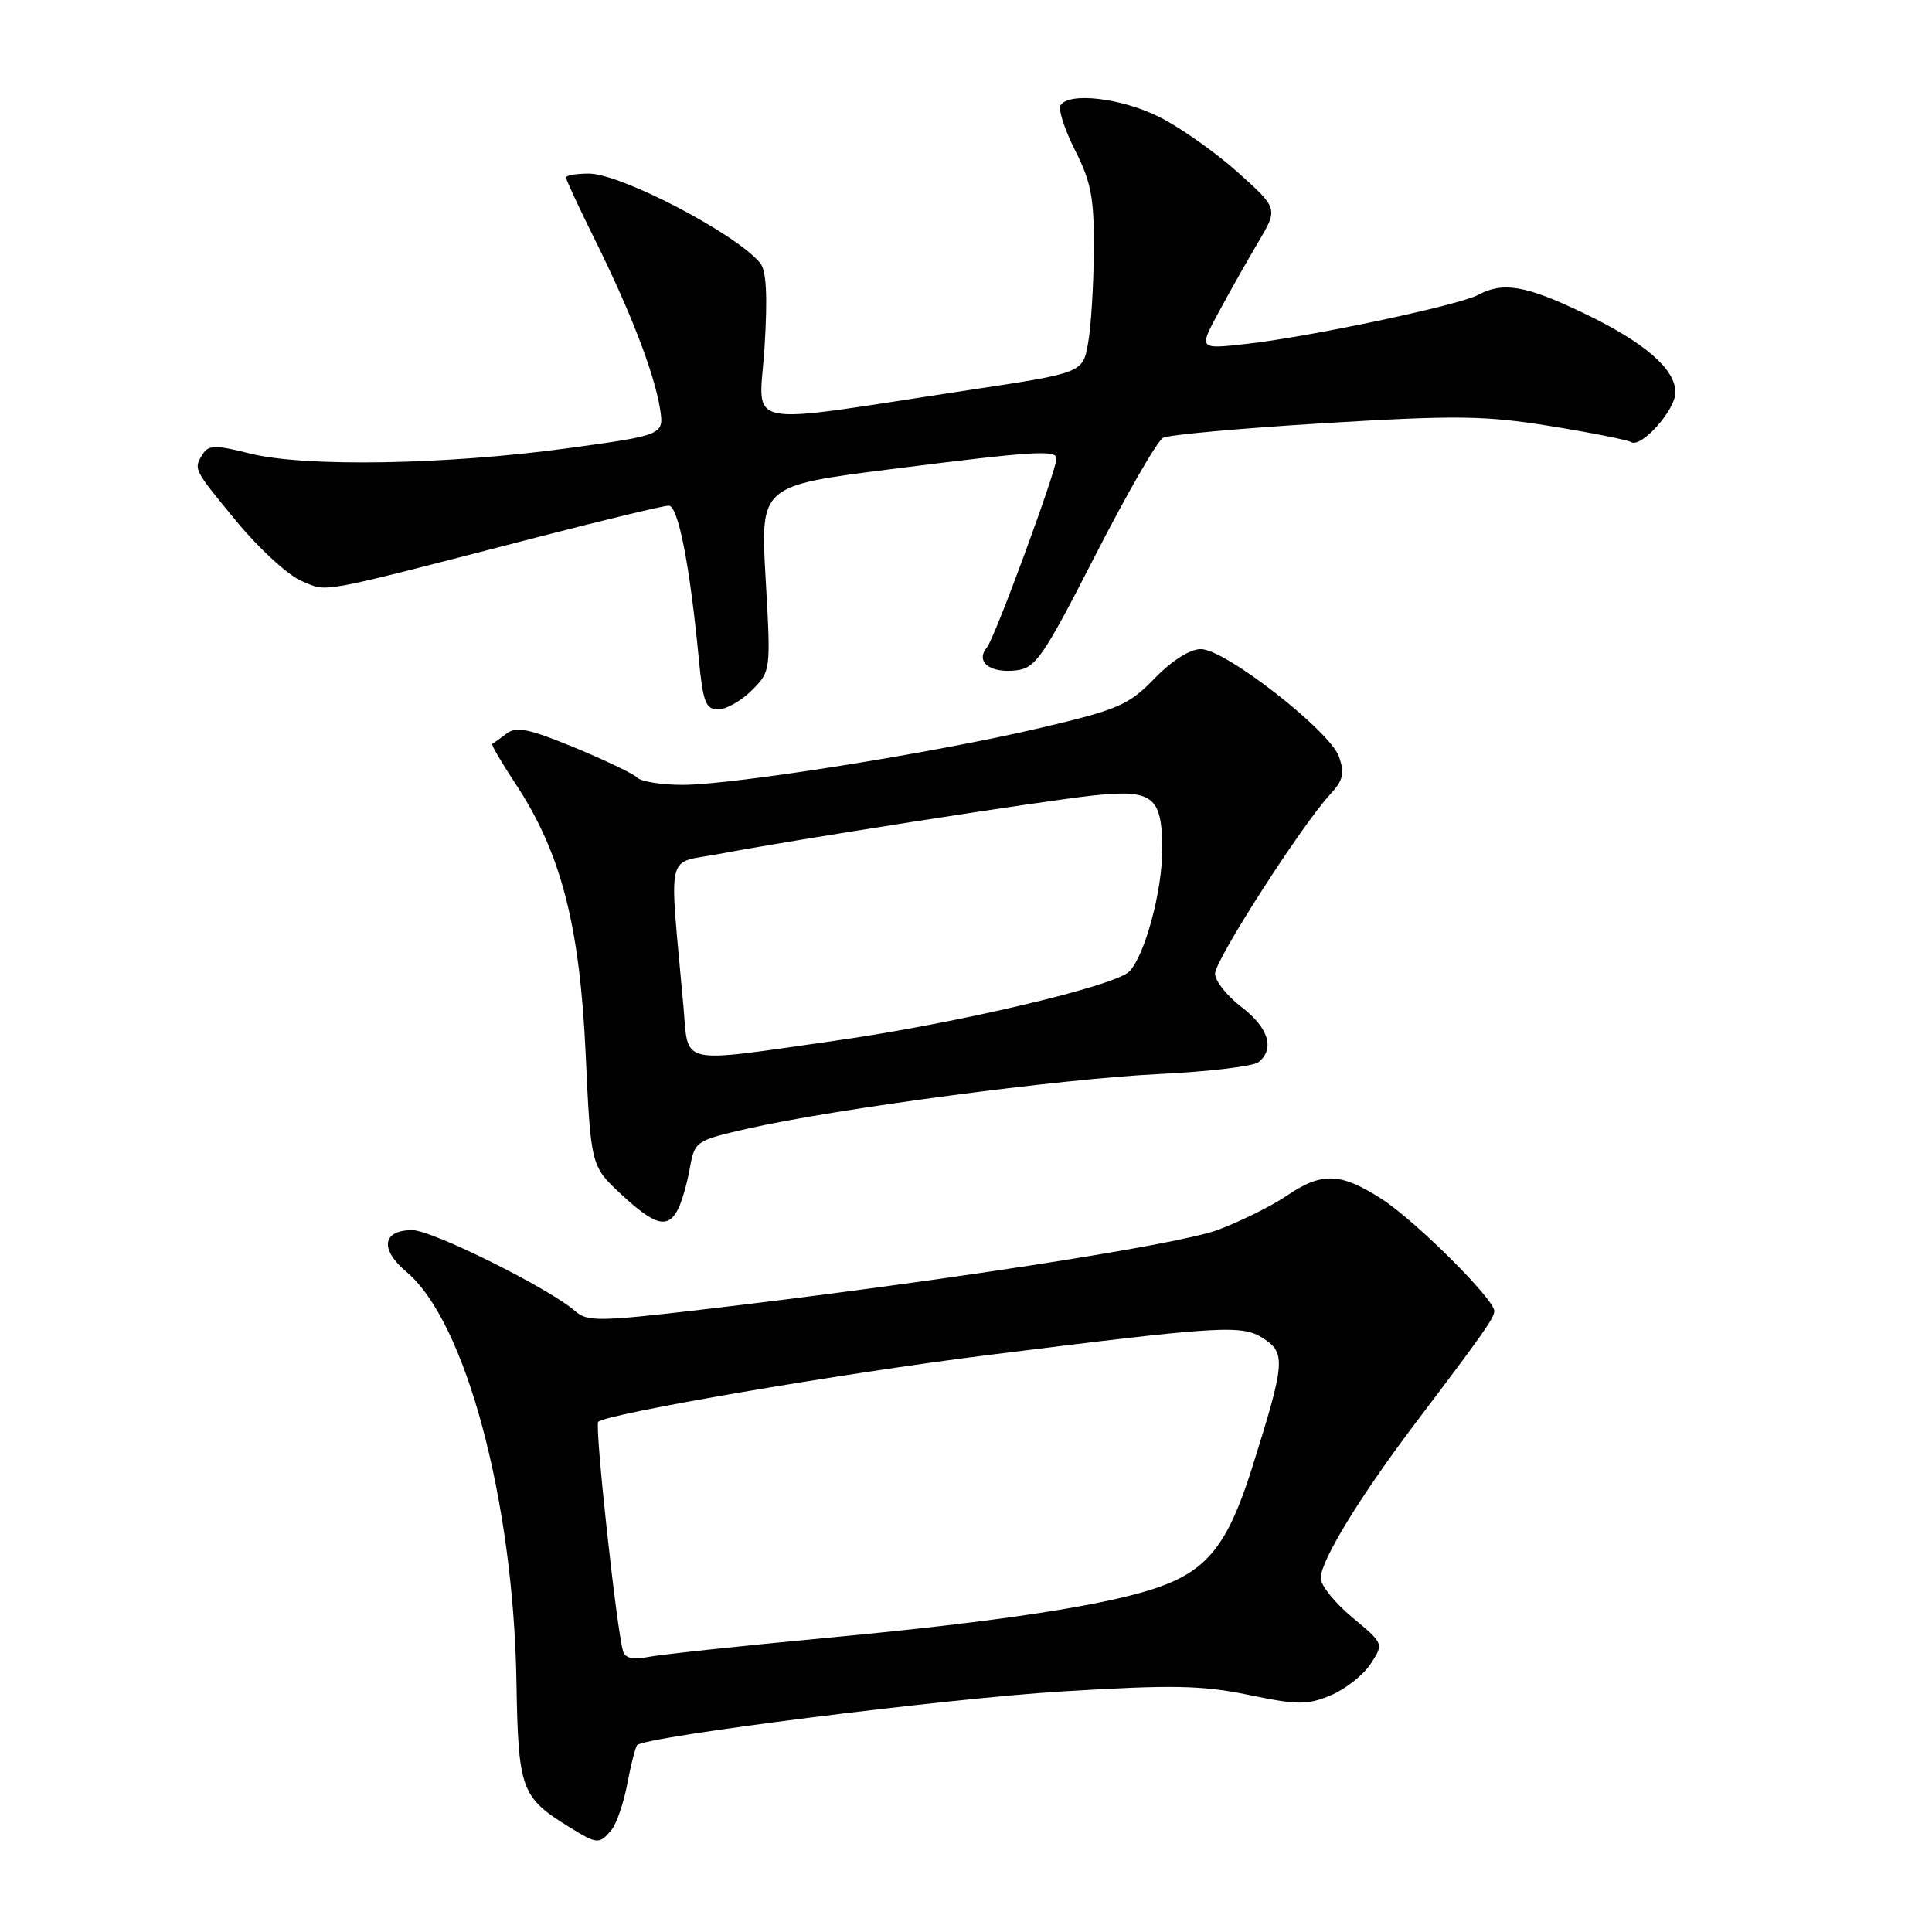 <?xml version="1.0" encoding="UTF-8" standalone="no"?>
<!DOCTYPE svg PUBLIC "-//W3C//DTD SVG 1.1//EN" "http://www.w3.org/Graphics/SVG/1.1/DTD/svg11.dtd" >
<svg xmlns="http://www.w3.org/2000/svg" xmlns:xlink="http://www.w3.org/1999/xlink" version="1.1" viewBox="0 0 256 256">
 <g >
 <path fill="currentColor"
d=" M 81.01 242.49 C 81.70 241.66 82.65 238.88 83.13 236.32 C 83.61 233.76 84.20 231.47 84.44 231.23 C 85.58 230.09 125.46 225.05 140.79 224.12 C 155.35 223.23 159.24 223.30 165.45 224.58 C 171.95 225.93 173.22 225.93 176.33 224.64 C 178.26 223.83 180.64 221.96 181.61 220.48 C 183.37 217.79 183.37 217.79 179.18 214.31 C 176.88 212.40 175.00 210.06 175.00 209.11 C 175.00 206.80 180.22 198.26 187.53 188.60 C 196.60 176.62 198.00 174.63 198.00 173.72 C 198.00 172.14 187.50 161.70 183.05 158.85 C 177.61 155.36 175.14 155.28 170.47 158.46 C 168.48 159.81 164.38 161.84 161.36 162.97 C 156.02 164.97 123.90 169.92 92.74 173.56 C 79.47 175.11 77.80 175.13 76.24 173.75 C 72.81 170.73 57.28 163.00 54.64 163.00 C 50.64 163.00 50.29 165.53 53.87 168.54 C 61.68 175.12 68.01 198.68 68.43 222.73 C 68.67 237.18 69.02 238.14 75.50 242.14 C 79.13 244.38 79.42 244.40 81.01 242.49 Z  M 89.83 160.25 C 90.33 159.29 91.04 156.85 91.40 154.82 C 92.05 151.20 92.17 151.12 99.15 149.53 C 110.69 146.91 140.59 142.94 153.50 142.32 C 160.10 142.00 166.06 141.29 166.75 140.75 C 168.96 138.99 168.09 136.17 164.50 133.43 C 162.57 131.96 161.00 129.97 161.00 129.01 C 161.00 127.21 172.52 109.28 176.27 105.24 C 177.98 103.39 178.20 102.47 177.42 100.26 C 176.21 96.83 162.34 86.01 159.13 86.01 C 157.69 86.00 155.29 87.52 152.99 89.89 C 149.56 93.43 148.18 94.02 137.86 96.45 C 123.76 99.77 97.20 103.99 90.45 104.00 C 87.67 104.00 84.97 103.57 84.44 103.04 C 83.92 102.52 80.16 100.72 76.10 99.04 C 70.08 96.56 68.41 96.22 67.11 97.21 C 66.22 97.89 65.37 98.50 65.22 98.58 C 65.06 98.66 66.47 101.06 68.35 103.92 C 74.33 112.99 76.82 122.60 77.60 139.59 C 78.29 154.50 78.29 154.50 82.31 158.25 C 86.77 162.40 88.49 162.86 89.83 160.25 Z  M 99.62 91.47 C 102.14 88.95 102.15 88.89 101.45 76.65 C 100.75 64.36 100.75 64.36 118.12 62.16 C 136.78 59.79 140.00 59.58 139.99 60.75 C 139.97 62.37 131.82 84.51 130.79 85.76 C 129.19 87.68 131.14 89.23 134.63 88.83 C 137.23 88.53 138.20 87.12 145.12 73.61 C 149.31 65.43 153.36 58.40 154.12 58.01 C 154.88 57.61 164.50 56.74 175.50 56.07 C 192.98 55.01 196.74 55.06 205.38 56.45 C 210.82 57.33 215.65 58.29 216.12 58.58 C 217.47 59.41 222.00 54.33 222.00 52.00 C 222.00 48.89 217.90 45.35 209.79 41.47 C 202.18 37.82 199.17 37.30 195.85 39.08 C 193.27 40.46 173.47 44.65 165.16 45.57 C 158.83 46.28 158.83 46.28 161.47 41.39 C 162.92 38.70 165.29 34.50 166.74 32.06 C 169.36 27.62 169.36 27.62 163.98 22.80 C 161.01 20.15 156.35 16.86 153.60 15.49 C 148.58 12.98 141.63 12.17 140.52 13.96 C 140.20 14.49 141.07 17.18 142.46 19.93 C 144.59 24.13 144.99 26.26 144.94 33.22 C 144.91 37.77 144.57 43.28 144.18 45.45 C 143.48 49.41 143.48 49.41 128.49 51.67 C 97.39 56.37 100.63 57.05 101.31 45.97 C 101.73 39.10 101.55 35.83 100.70 34.82 C 97.43 30.91 82.25 23.00 78.03 23.00 C 76.36 23.00 75.00 23.23 75.00 23.52 C 75.00 23.81 76.72 27.52 78.83 31.77 C 83.54 41.26 86.66 49.35 87.44 54.07 C 88.02 57.64 88.02 57.64 75.18 59.40 C 59.12 61.59 40.33 61.91 33.14 60.10 C 28.60 58.95 27.64 58.96 26.90 60.12 C 25.61 62.17 25.57 62.09 31.38 69.13 C 34.34 72.72 38.21 76.26 39.99 77.00 C 43.56 78.48 41.49 78.86 71.45 71.12 C 80.22 68.85 87.94 67.00 88.61 67.00 C 89.86 67.00 91.40 74.83 92.59 87.25 C 93.14 93.03 93.51 94.00 95.16 94.00 C 96.22 94.00 98.23 92.86 99.62 91.47 Z  M 82.57 218.83 C 81.73 216.19 78.77 188.90 79.27 188.40 C 80.34 187.33 111.63 181.96 130.69 179.58 C 162.16 175.64 164.58 175.49 167.45 177.38 C 170.40 179.31 170.28 180.61 165.89 194.54 C 162.72 204.59 160.02 208.03 153.49 210.32 C 146.75 212.68 132.47 214.87 110.00 216.98 C 98.17 218.09 87.26 219.26 85.75 219.58 C 83.92 219.96 82.85 219.71 82.57 218.83 Z  M 90.55 133.25 C 88.66 112.20 88.13 114.52 95.19 113.17 C 104.95 111.31 137.77 106.18 144.74 105.42 C 152.78 104.55 154.00 105.49 154.00 112.59 C 154.00 118.07 151.71 126.56 149.66 128.71 C 147.79 130.65 126.71 135.62 110.66 137.90 C 89.57 140.89 91.27 141.28 90.55 133.25 Z "/>
</g>
</svg>